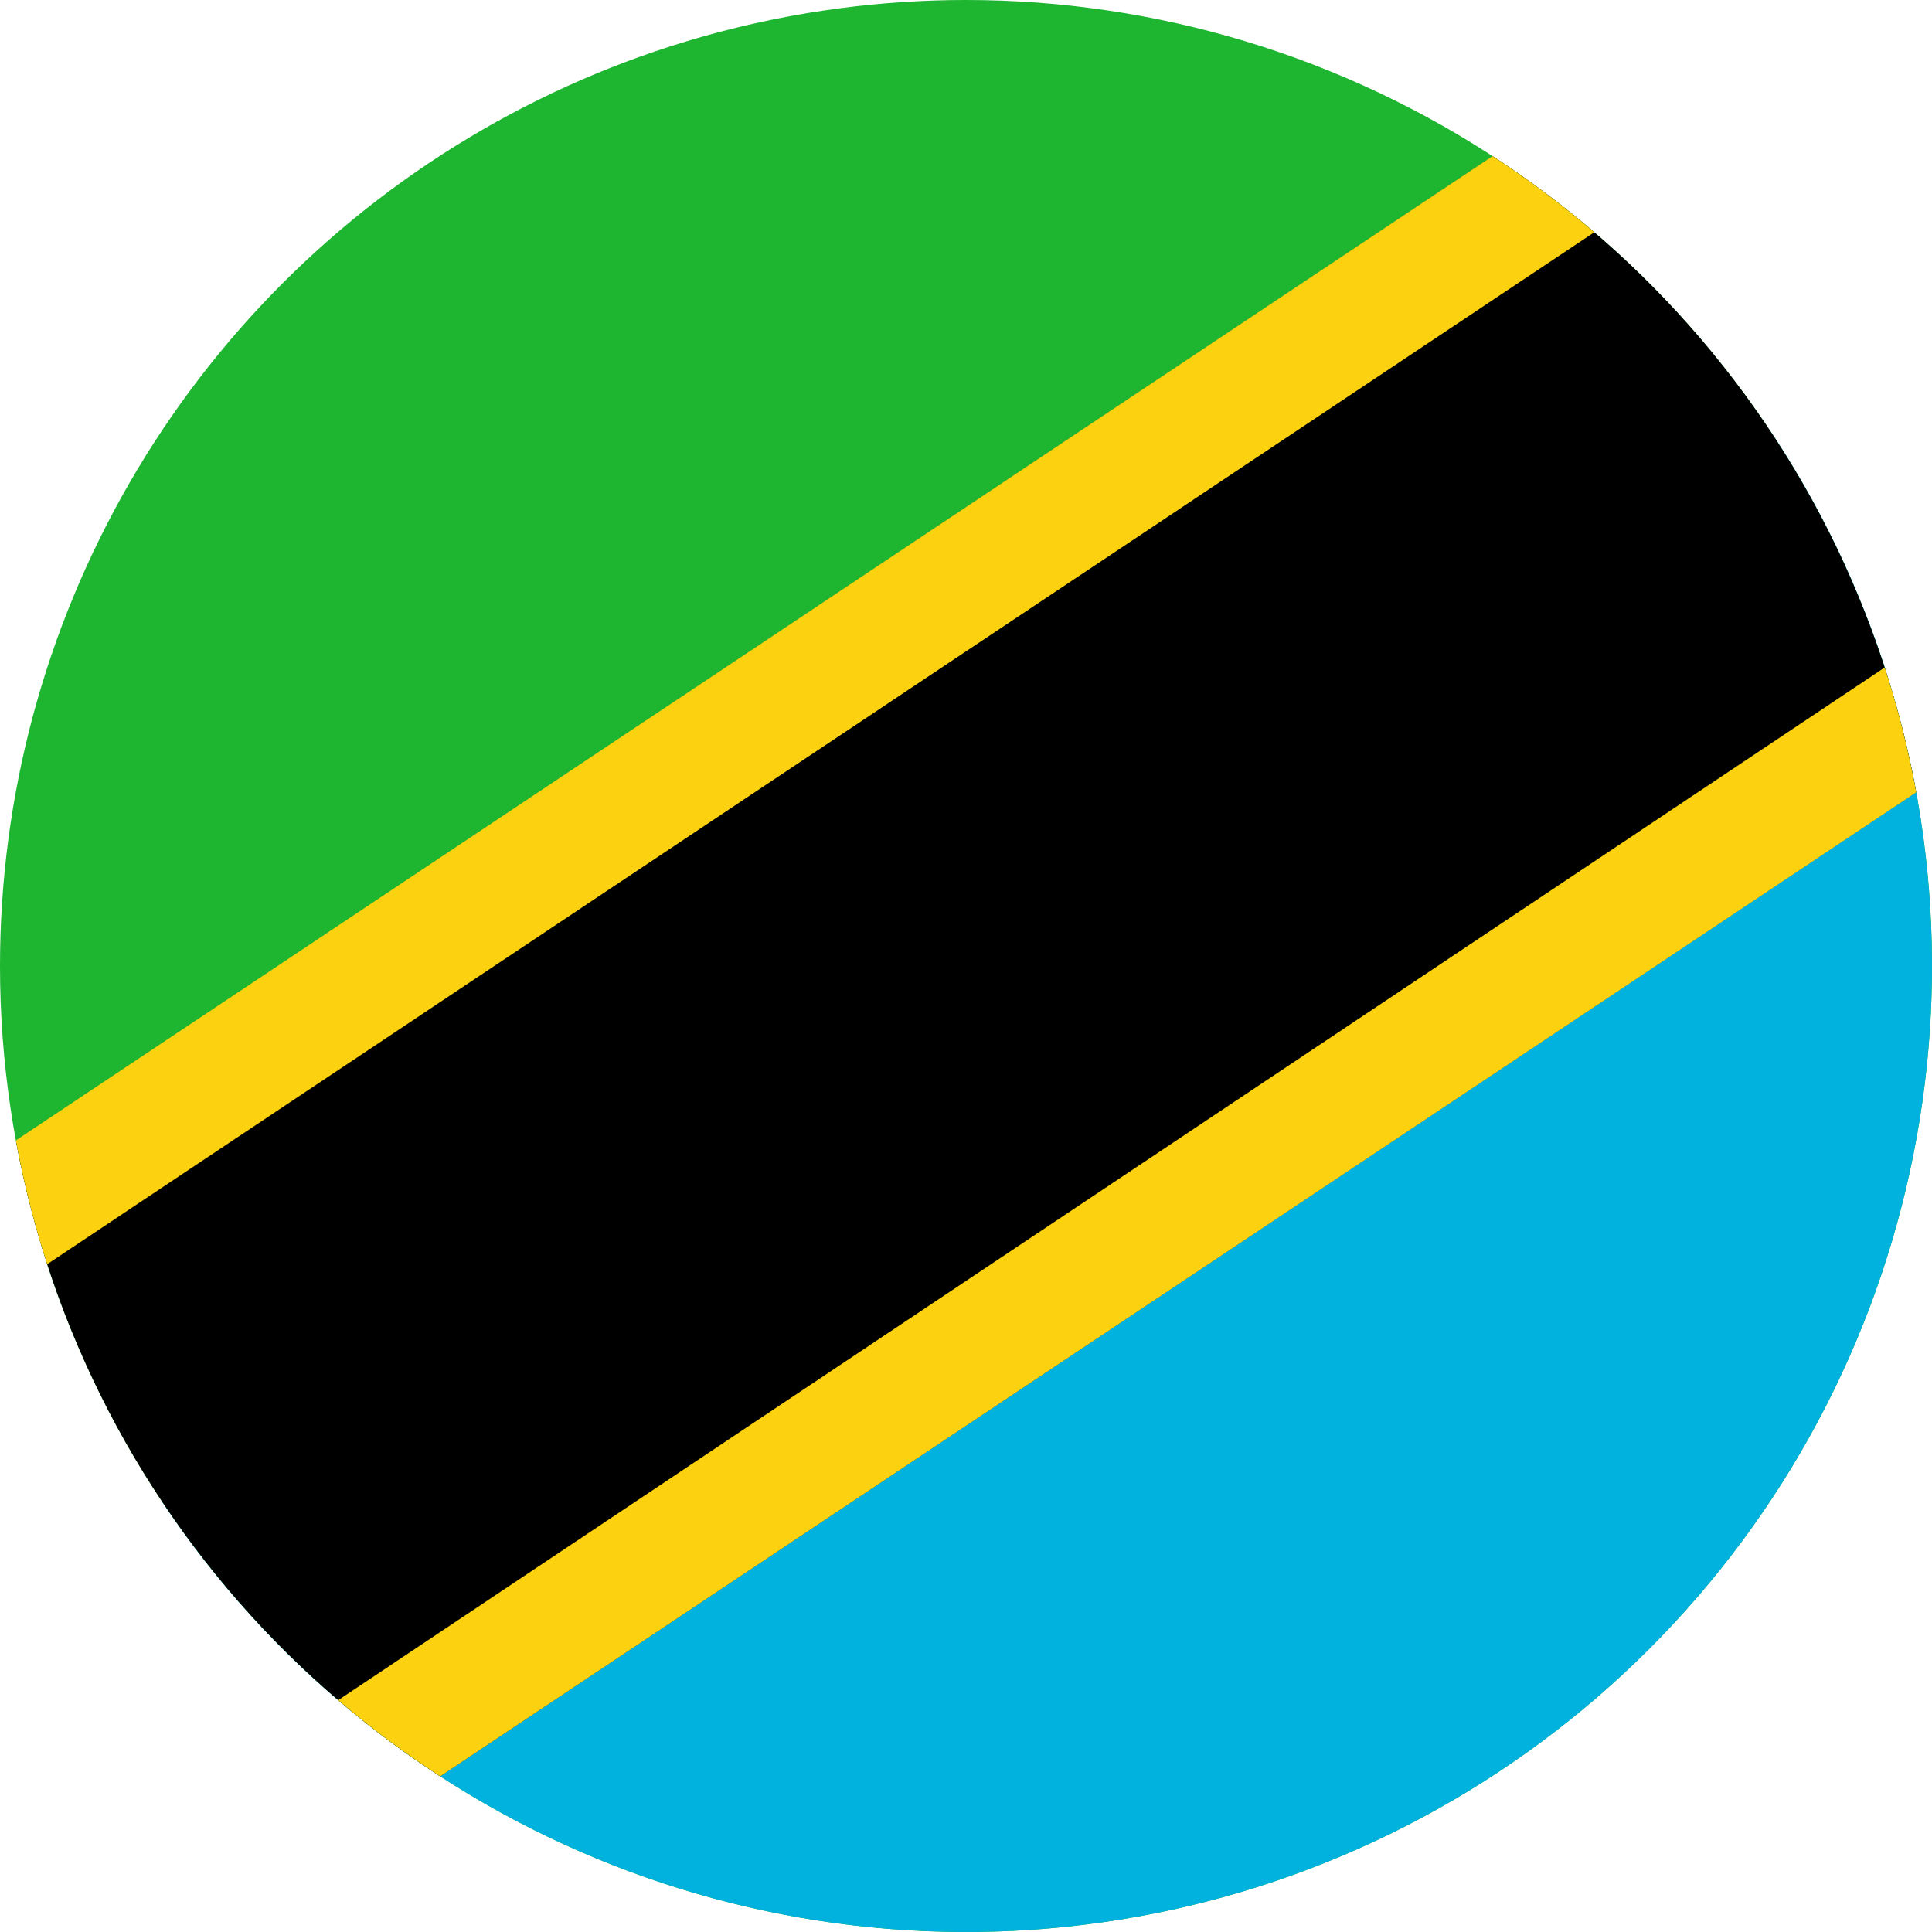 <svg xmlns="http://www.w3.org/2000/svg" xmlns:xlink="http://www.w3.org/1999/xlink" width="24" height="24" viewBox="0 0 24 24">
  <defs>
    <clipPath id="clip-path">
      <path id="Tracciato_9054" data-name="Tracciato 9054" d="M.557,12.749a12,12,0,1,0,12-12,12,12,0,0,0-12,12" transform="translate(-0.557 -0.749)" fill="none"/>
    </clipPath>
  </defs>
  <g id="Tanzania" transform="translate(-0.557 -0.749)">
    <g id="Raggruppa_250" data-name="Raggruppa 250" transform="translate(0.557 0.749)" clip-path="url(#clip-path)">
      <rect id="Rettangolo_795" data-name="Rettangolo 795" width="36" height="24" transform="translate(-5.995 0)" fill="#1eb530"/>
      <path id="Tracciato_9050" data-name="Tracciato 9050" d="M36,24.749H0l36-24Z" transform="translate(-5.994 -0.745)" fill="#00b2dd"/>
      <path id="Tracciato_9051" data-name="Tracciato 9051" d="M0,24.749v-5.7L27.444.749H36v5.7L8.556,24.749Z" transform="translate(-5.995 -0.745)"/>
      <path id="Tracciato_9052" data-name="Tracciato 9052" d="M.546,21.225,30.67,1.11V2.929L3.226,21.225Z" transform="translate(-0.664 2.779)" fill="#fcd10f"/>
      <path id="Tracciato_9053" data-name="Tracciato 9053" d="M0,20.842v-1.8L27.444.749h2.68Z" transform="translate(-5.995 -0.748)" fill="#fcd10f"/>
    </g>
  </g>
</svg>
